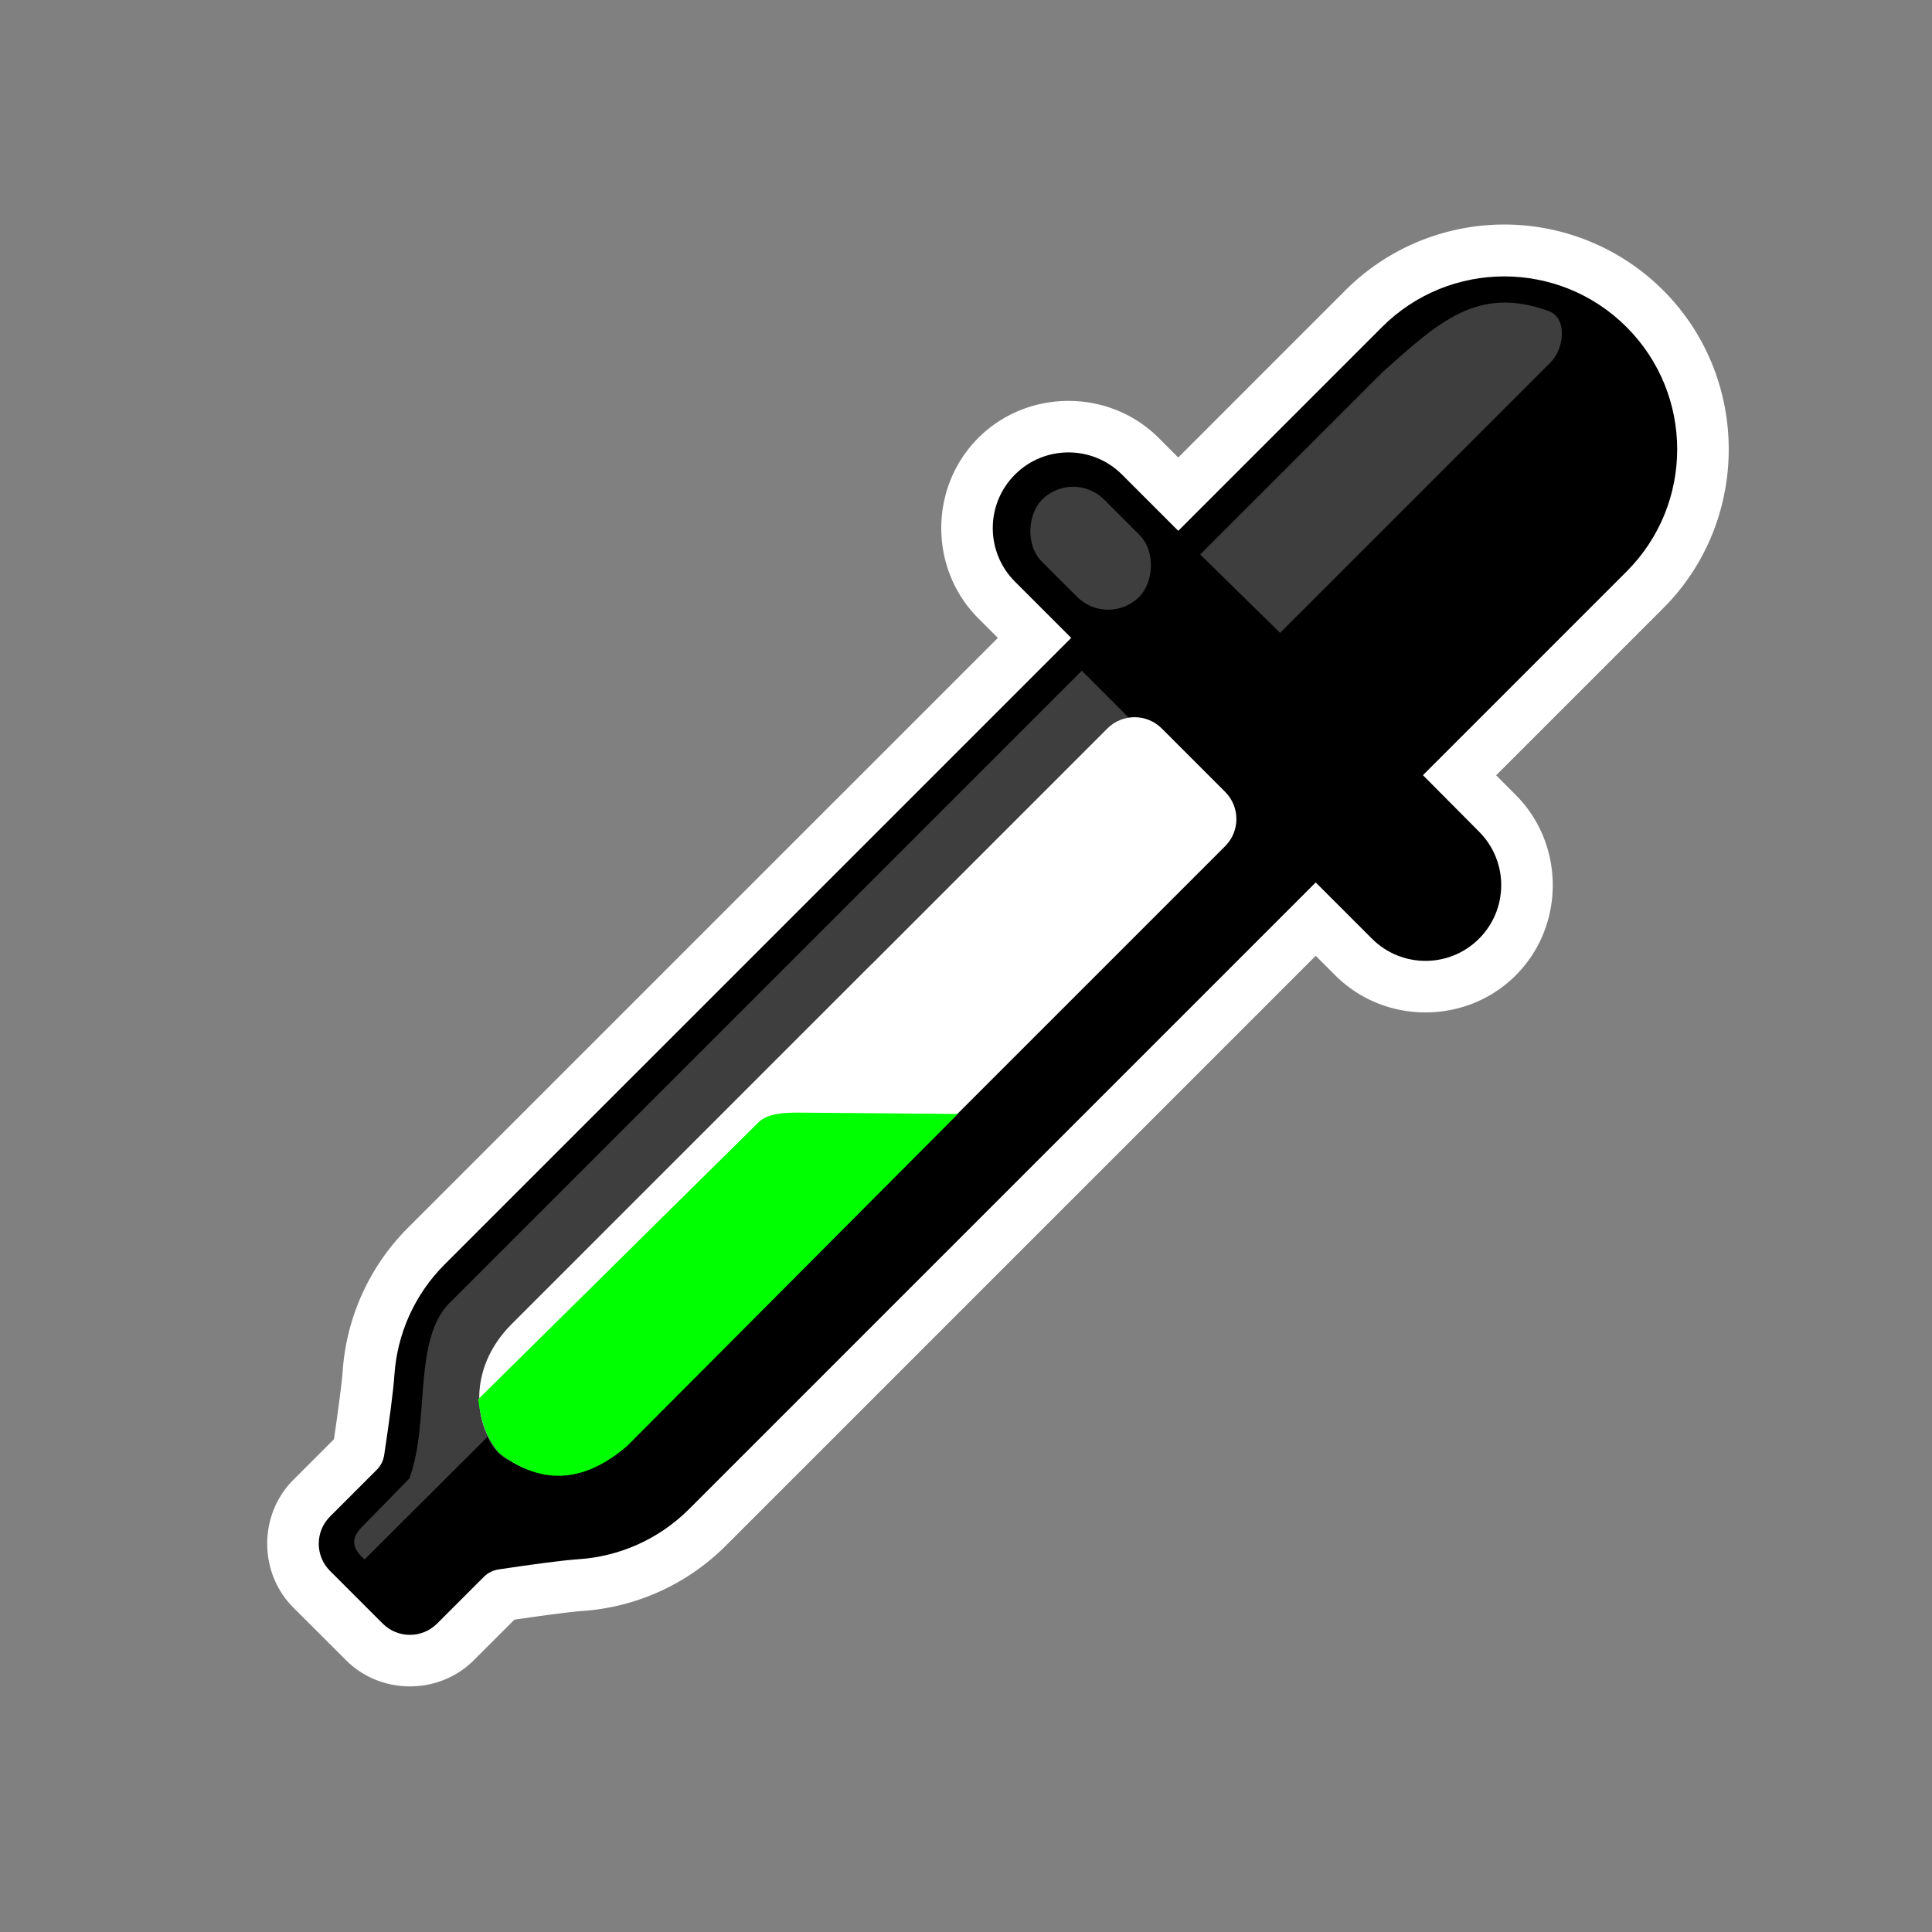 <?xml version="1.0" encoding="UTF-8" standalone="no"?>
<!-- Generator: Adobe Illustrator 17.0.0, SVG Export Plug-In . SVG Version: 6.00 Build 0)  -->

<svg
   xmlns:dc="http://purl.org/dc/elements/1.1/"
   xmlns:cc="http://creativecommons.org/ns#"
   xmlns:rdf="http://www.w3.org/1999/02/22-rdf-syntax-ns#"
   xmlns:svg="http://www.w3.org/2000/svg"
   xmlns="http://www.w3.org/2000/svg"
   xmlns:xlink="http://www.w3.org/1999/xlink"
   xmlns:sodipodi="http://sodipodi.sourceforge.net/DTD/sodipodi-0.dtd"
   xmlns:inkscape="http://www.inkscape.org/namespaces/inkscape"
   version="1.1"
   id="Layer_1"
   x="0px"
   y="0px"
   width="128"
   height="128"
   viewBox="0 0 128 128"
   enable-background="new 0 0 100 100"
   xml:space="preserve"
   inkscape:version="0.91 r13322 custom"
   sodipodi:docname="color-picker.svg"><rect x="0" y="0" width="128" height="128" fill="#808080" stroke="none"/><defs
     id="defs11" /><sodipodi:namedview
     pagecolor="#ffffff"
     bordercolor="#666666"
     borderopacity="1"
     objecttolerance="10"
     gridtolerance="10"
     guidetolerance="10"
     inkscape:pageopacity="0"
     inkscape:pageshadow="2"
     inkscape:window-width="1366"
     inkscape:window-height="720"
     id="namedview9"
     showgrid="false"
     inkscape:zoom="4.72"
     inkscape:cx="78.927734"
     inkscape:cy="56.417715"
     inkscape:window-x="-5"
     inkscape:window-y="-2"
     inkscape:window-maximized="1"
     inkscape:current-layer="Layer_1"
     inkscape:snap-center="true" /><path
     sodipodi:type="inkscape:offset"
     inkscape:radius="3.4365799"
     inkscape:original="M 99.662109 18.3125 C 96.730483 18.3125 93.799 19.430968 91.5625 21.667969 L 78.0625 35.169922 L 74.335938 31.443359 C 72.376937 29.48436 69.20314 29.48436 67.244141 31.443359 C 65.285141 33.402359 65.28514 36.576156 67.244141 38.535156 L 70.970703 42.261719 L 29.460938 83.769531 C 27.421938 85.80853 26.310859 88.42575 26.130859 91.09375 C 26.057859 92.180746 25.785029 94.199722 25.457031 96.386719 C 25.404031 96.74572 25.243748 97.092143 24.96875 97.369141 L 21.863281 100.47461 C 20.869284 101.46862 20.86928 103.08217 21.863281 104.07617 L 25.357422 107.56836 C 26.351422 108.56236 27.963029 108.56236 28.957031 107.56836 L 32.0625 104.46289 C 32.339495 104.18788 32.685926 104.02955 33.044922 103.97656 C 35.231921 103.64756 37.249892 103.37573 38.337891 103.30273 C 41.00589 103.12273 43.622107 102.01266 45.662109 99.972656 L 87.169922 58.464844 L 90.896484 62.191406 C 92.855484 64.150406 96.031233 64.150407 97.990234 62.191406 C 99.949233 60.232406 99.949233 57.056656 97.990234 55.097656 L 94.273438 51.357422 L 107.76172 37.869141 C 112.23673 33.396138 112.23668 26.141969 107.76367 21.667969 C 105.52667 19.430969 102.59374 18.3125 99.662109 18.3125 z "
     xlink:href="#path7"
     id="path3781"
     inkscape:href="#path7"
     d="m 99.662,14.875 c -3.806,0 -7.636,1.469 -10.529,4.363 L 78.062,30.311 76.766,29.014 c -3.271,-3.271 -8.68,-3.271 -11.951,0 -3.271,3.271 -3.271,8.68 0,11.951 l 1.297,1.297 -39.08,39.078 c -2.637,2.637 -4.096,6.058 -4.33,9.523 -0.048,0.716 -0.299,2.589 -0.576,4.49 l -2.691,2.691 c -2.309,2.309 -2.309,6.152 0,8.461 a 3.437,3.437 0 0 0 0,0.002 l 3.494,3.49 c 2.307,2.307 6.152,2.307 8.459,0 l 2.689,-2.689 c 1.902,-0.278 3.773,-0.528 4.492,-0.576 3.464,-0.234 6.885,-1.692 9.523,-4.33 l 39.078,-39.078 1.297,1.297 c 3.272,3.272 8.681,3.272 11.953,0 3.272,-3.272 3.272,-8.681 0,-11.953 L 99.125,51.365 110.191,40.299 c 5.789,-5.786 5.788,-15.273 0.002,-21.061 C 107.299,16.344 103.468,14.875 99.662,14.875 Z"
     style="fill:#ffffff;fill-opacity:1" /><path
     d="m 107.763,21.668 c -4.474,-4.474 -11.727,-4.474 -16.2,0 l -13.5,13.501 -3.727,-3.727 c -1.959,-1.959 -5.134,-1.959 -7.093,0 -1.959,1.959 -1.959,5.134 0,7.093 l 3.727,3.727 -41.51,41.508 c -2.039,2.039 -3.149,4.656 -3.329,7.324 -0.073,1.087 -0.347,3.105 -0.675,5.292 -0.053,0.359 -0.212,0.706 -0.487,0.983 l 0,0 -3.105,3.106 c -0.994,0.994 -0.994,2.606 0,3.6 l 3.493,3.493 c 0.994,0.994 2.606,0.994 3.6,0 l 3.106,-3.105 c 0.277,-0.275 0.622,-0.433 0.981,-0.486 2.187,-0.329 4.205,-0.602 5.293,-0.675 2.668,-0.18 5.285,-1.29 7.325,-3.33 l 41.508,-41.508 3.727,3.727 c 1.959,1.959 5.134,1.959 7.093,-1e-6 1.959,-1.959 1.959,-5.134 0,-7.093 L 94.274,51.358 107.762,37.868 c 4.475,-4.473 4.474,-11.726 0.001,-16.2 z"
     id="path7"
     inkscape:connector-curvature="0"
     sodipodi:nodetypes="cccssscccccccssccccscssccccc" /><path
     style="fill:#ffffff;fill-opacity:0.243"
     d="m 91.618,24.638 -12.1,12.099 5.292,5.192 10.204,-10.204 7.724,-7.724 c 0.885,-0.885 1.138,-2.927 -0.133,-3.392 -4.719,-1.727 -7.338,0.773 -10.988,4.028 z"
     id="path3001"
     inkscape:connector-curvature="0"
     sodipodi:nodetypes="ccccssc" /><rect
     style="fill:#ffffff;fill-opacity:0.243;stroke:none"
     id="rect3772"
     width="9.11"
     height="5.826"
     x="72.234"
     y="-28.327"
     ry="2.913"
     transform="matrix(0.707,0.707,-0.707,0.707,0,0)" /><path
     style="fill:#ffffff;fill-opacity:0.243;stroke:none"
     d="M 78.756,51.52 33.629,96.736 C 32.922,96.322 32.445,95.631 32.313,95.179 l -8.159,8.138 c -0.624,-0.544 -1.078,-1.233 -0.192,-2.137 l 3.157,-3.222 c 1.423,-3.835 0.146,-9.406 2.847,-11.813 l 41.708,-41.708 z"
     id="rect3776"
     inkscape:connector-curvature="0"
     sodipodi:nodetypes="ccccscccc" /><path
     sodipodi:nodetypes="cszsccsccsc"
     inkscape:connector-curvature="0"
     id="path3783"
     d="m 81.169,56.062 -20.53,20.53 -18.807,18.781 c -3.486,3.481 -7.187,2.396 -8.786,0.785 -1.599,-1.612 -2.133,-5.448 0.845,-8.426 l 23.841,-23.841 0.004,0.004 15.633,-15.633 c 0.994,-0.994 2.606,-0.994 3.6,0 l 4.2,4.201 c 0.994,0.994 0.994,2.606 -2e-6,3.6 z"
     style="fill:#ffffff" /><path
     inkscape:connector-curvature="0"
     id="path2990"
     d="M 63.463,73.802 53.023,73.715 c -1.202,-0.01 -2.202,0.071 -2.805,0.674 l -0.616,0.616 -0.002,-0.002 -17.922,17.709 c 0.178,1.188 0.386,2.376 1.393,3.564 3.458,2.645 6.349,1.335 8.461,-0.46 z"
     sodipodi:nodetypes="csscccccc"
     style="fill:#00ff00" /></svg>